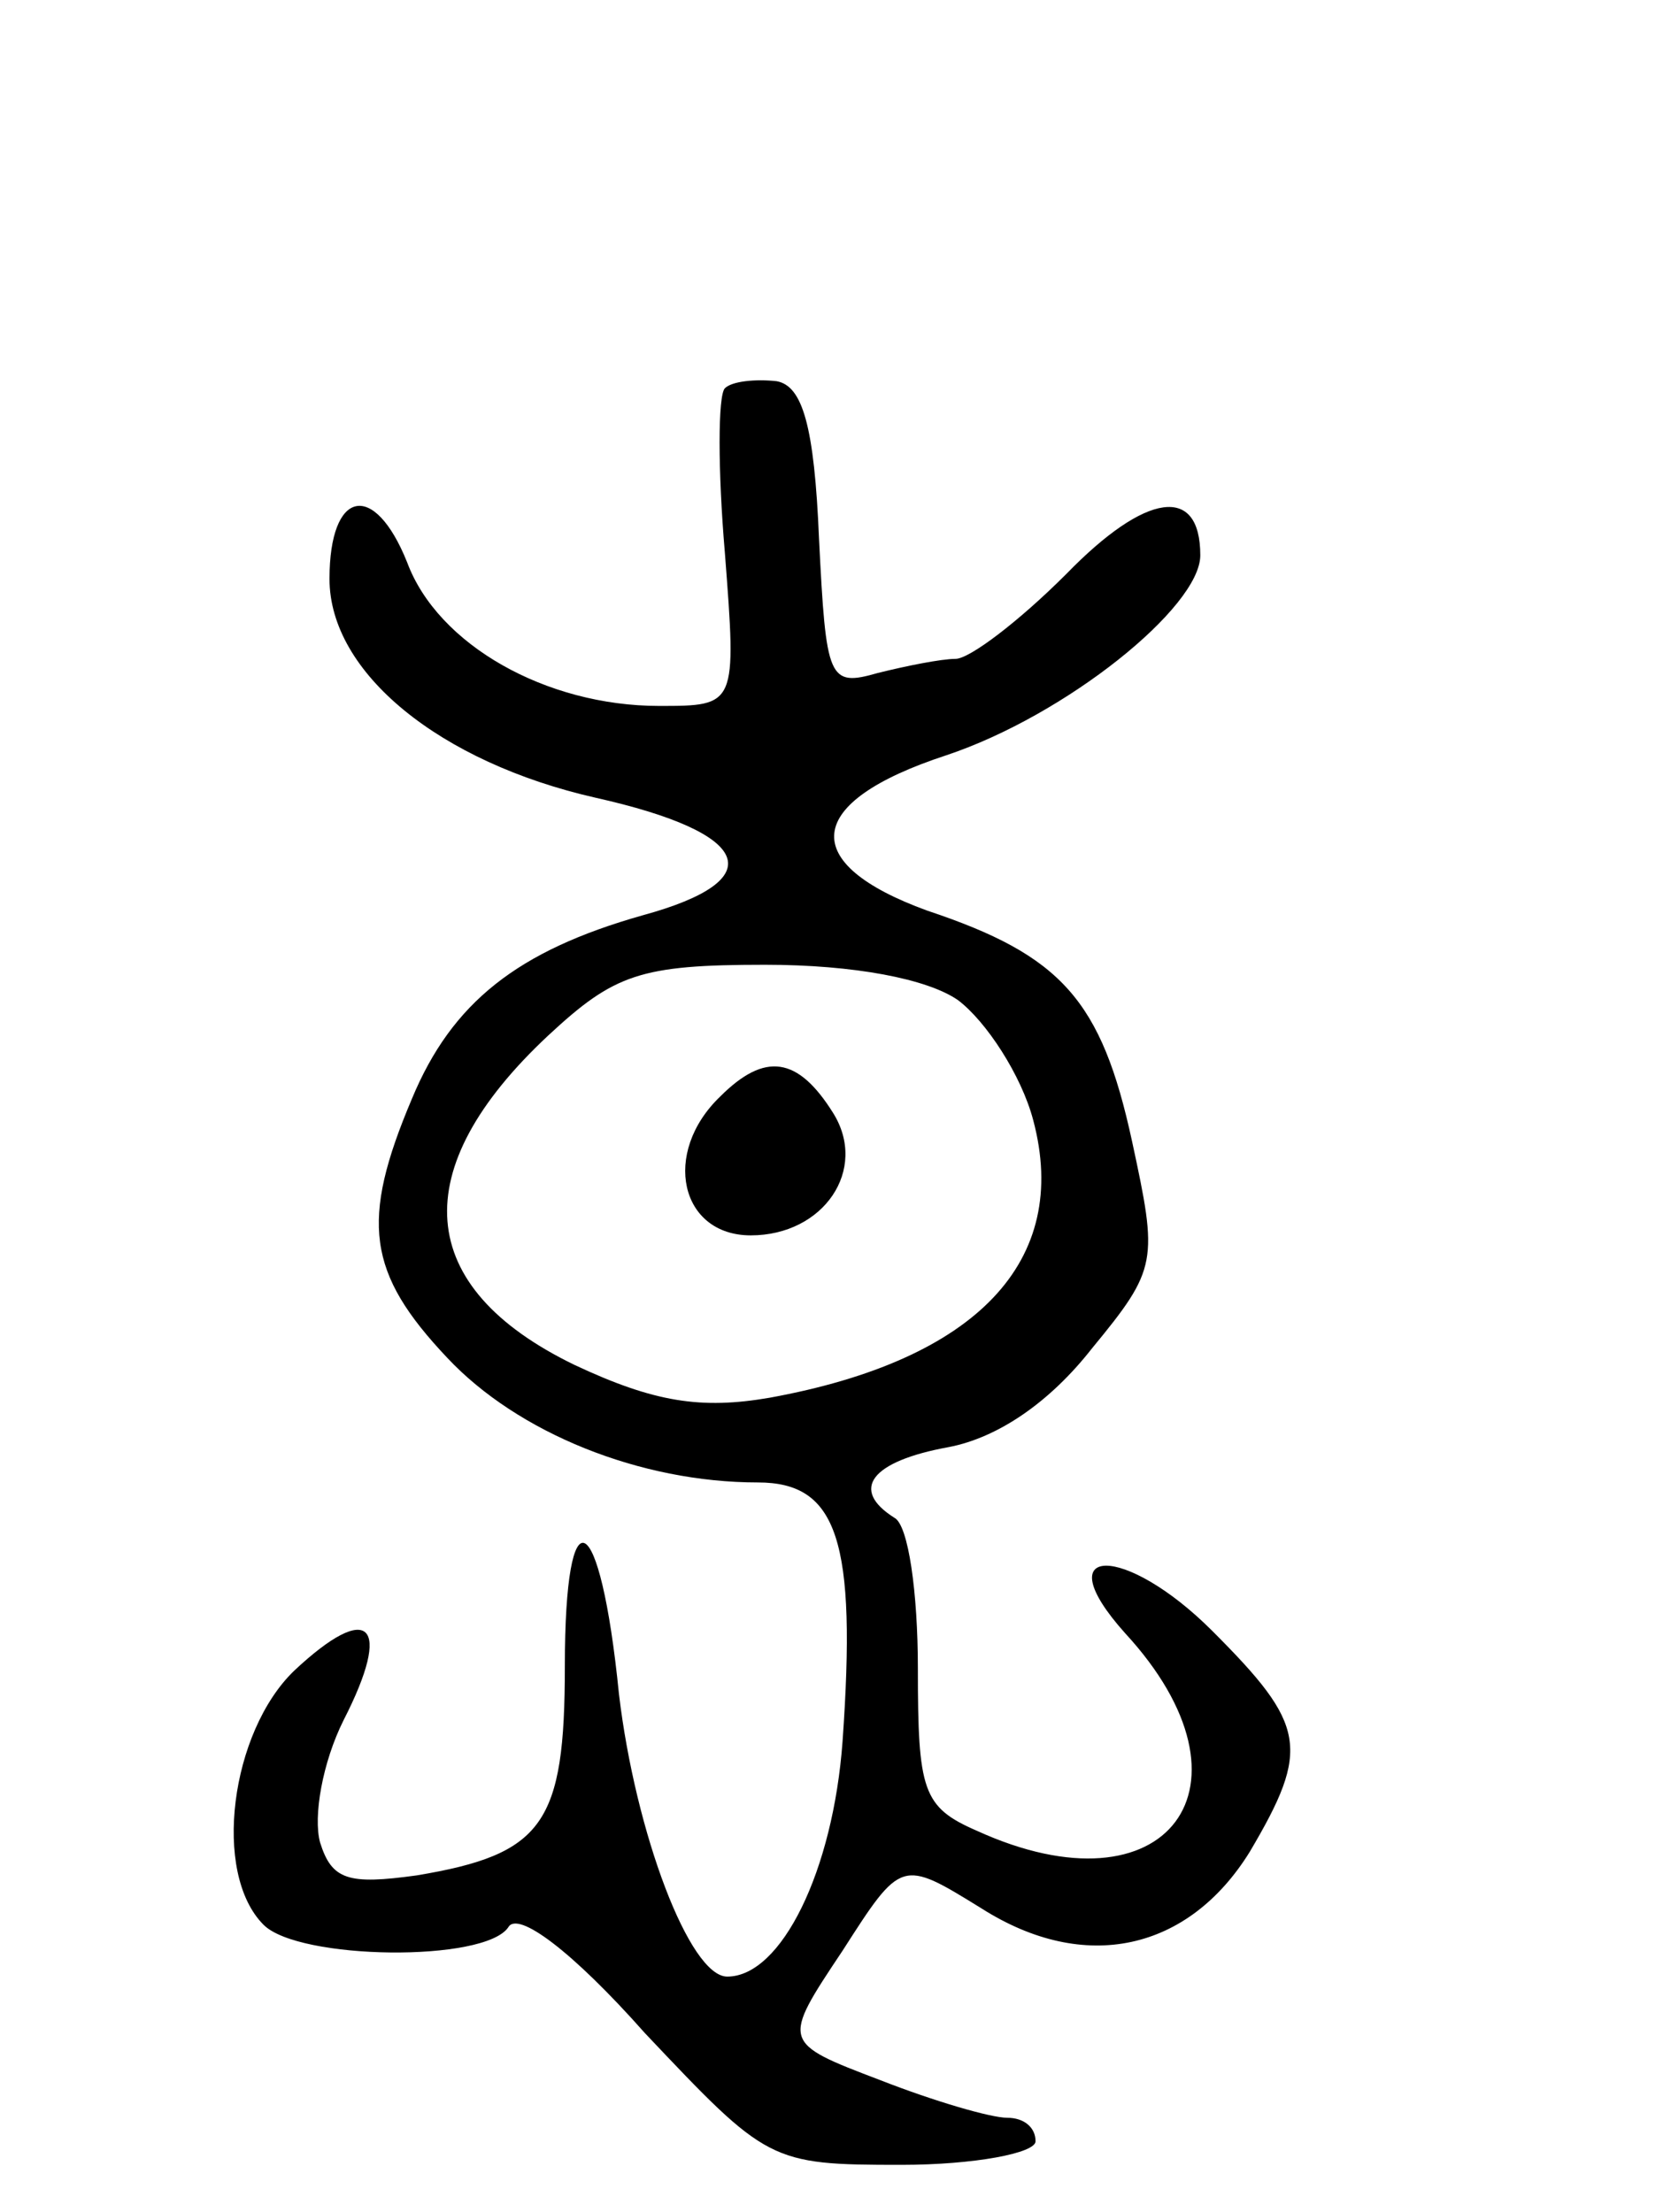 <svg version="1.0" xmlns="http://www.w3.org/2000/svg"
 width="71pt" height="94pt" viewBox="0 0 71 94"
 preserveAspectRatio="xMidYMid meet">
<g transform="translate(0,94) scale(0.1,-0.1)"
fill="#000000" stroke="none">
<path d="M308 775 c-3 -3 -3 -35 0 -70 5 -65 5 -65 -28 -65 -48 0 -94 26 -107
61 -14 35 -33 31 -33 -7 0 -40 47 -78 113 -93 67 -15 75 -35 20 -50 -53 -15
-81 -37 -98 -78 -22 -52 -19 -74 15 -110 30 -32 82 -53 132 -53 34 0 42 -25
36 -110 -4 -55 -26 -100 -49 -100 -16 0 -39 61 -46 120 -8 80 -23 87 -23 12 0
-67 -9 -80 -63 -89 -29 -4 -36 -2 -41 14 -3 11 1 34 10 52 21 41 11 51 -21 21
-27 -26 -35 -86 -13 -108 15 -15 94 -16 104 -1 4 7 27 -10 58 -45 52 -55 53
-56 109 -56 31 0 57 5 57 10 0 6 -5 10 -12 10 -7 0 -31 7 -54 16 -42 16 -42
16 -16 55 25 39 25 39 59 18 44 -28 88 -18 114 24 26 44 24 54 -16 94 -37 37
-71 37 -37 -1 60 -65 18 -121 -63 -84 -23 10 -25 17 -25 69 0 32 -4 61 -10 64
-19 12 -10 24 23 30 21 4 43 19 61 42 28 34 28 37 17 88 -13 60 -30 79 -87 98
-55 20 -53 46 8 66 51 17 108 63 108 85 0 30 -23 27 -57 -8 -20 -20 -41 -36
-47 -36 -6 0 -21 -3 -33 -6 -21 -6 -22 -3 -25 57 -2 48 -7 65 -18 67 -9 1 -19
0 -22 -3z m99 -260 c12 -9 27 -32 32 -51 16 -60 -24 -102 -112 -118 -29 -5
-49 -2 -83 14 -68 33 -72 83 -11 140 28 26 39 30 92 30 38 0 69 -6 82 -15z"/>
<path d="M306 474 c-25 -24 -17 -59 13 -59 31 0 50 28 35 52 -15 24 -29 26
-48 7z"/>
</g>
</svg>
